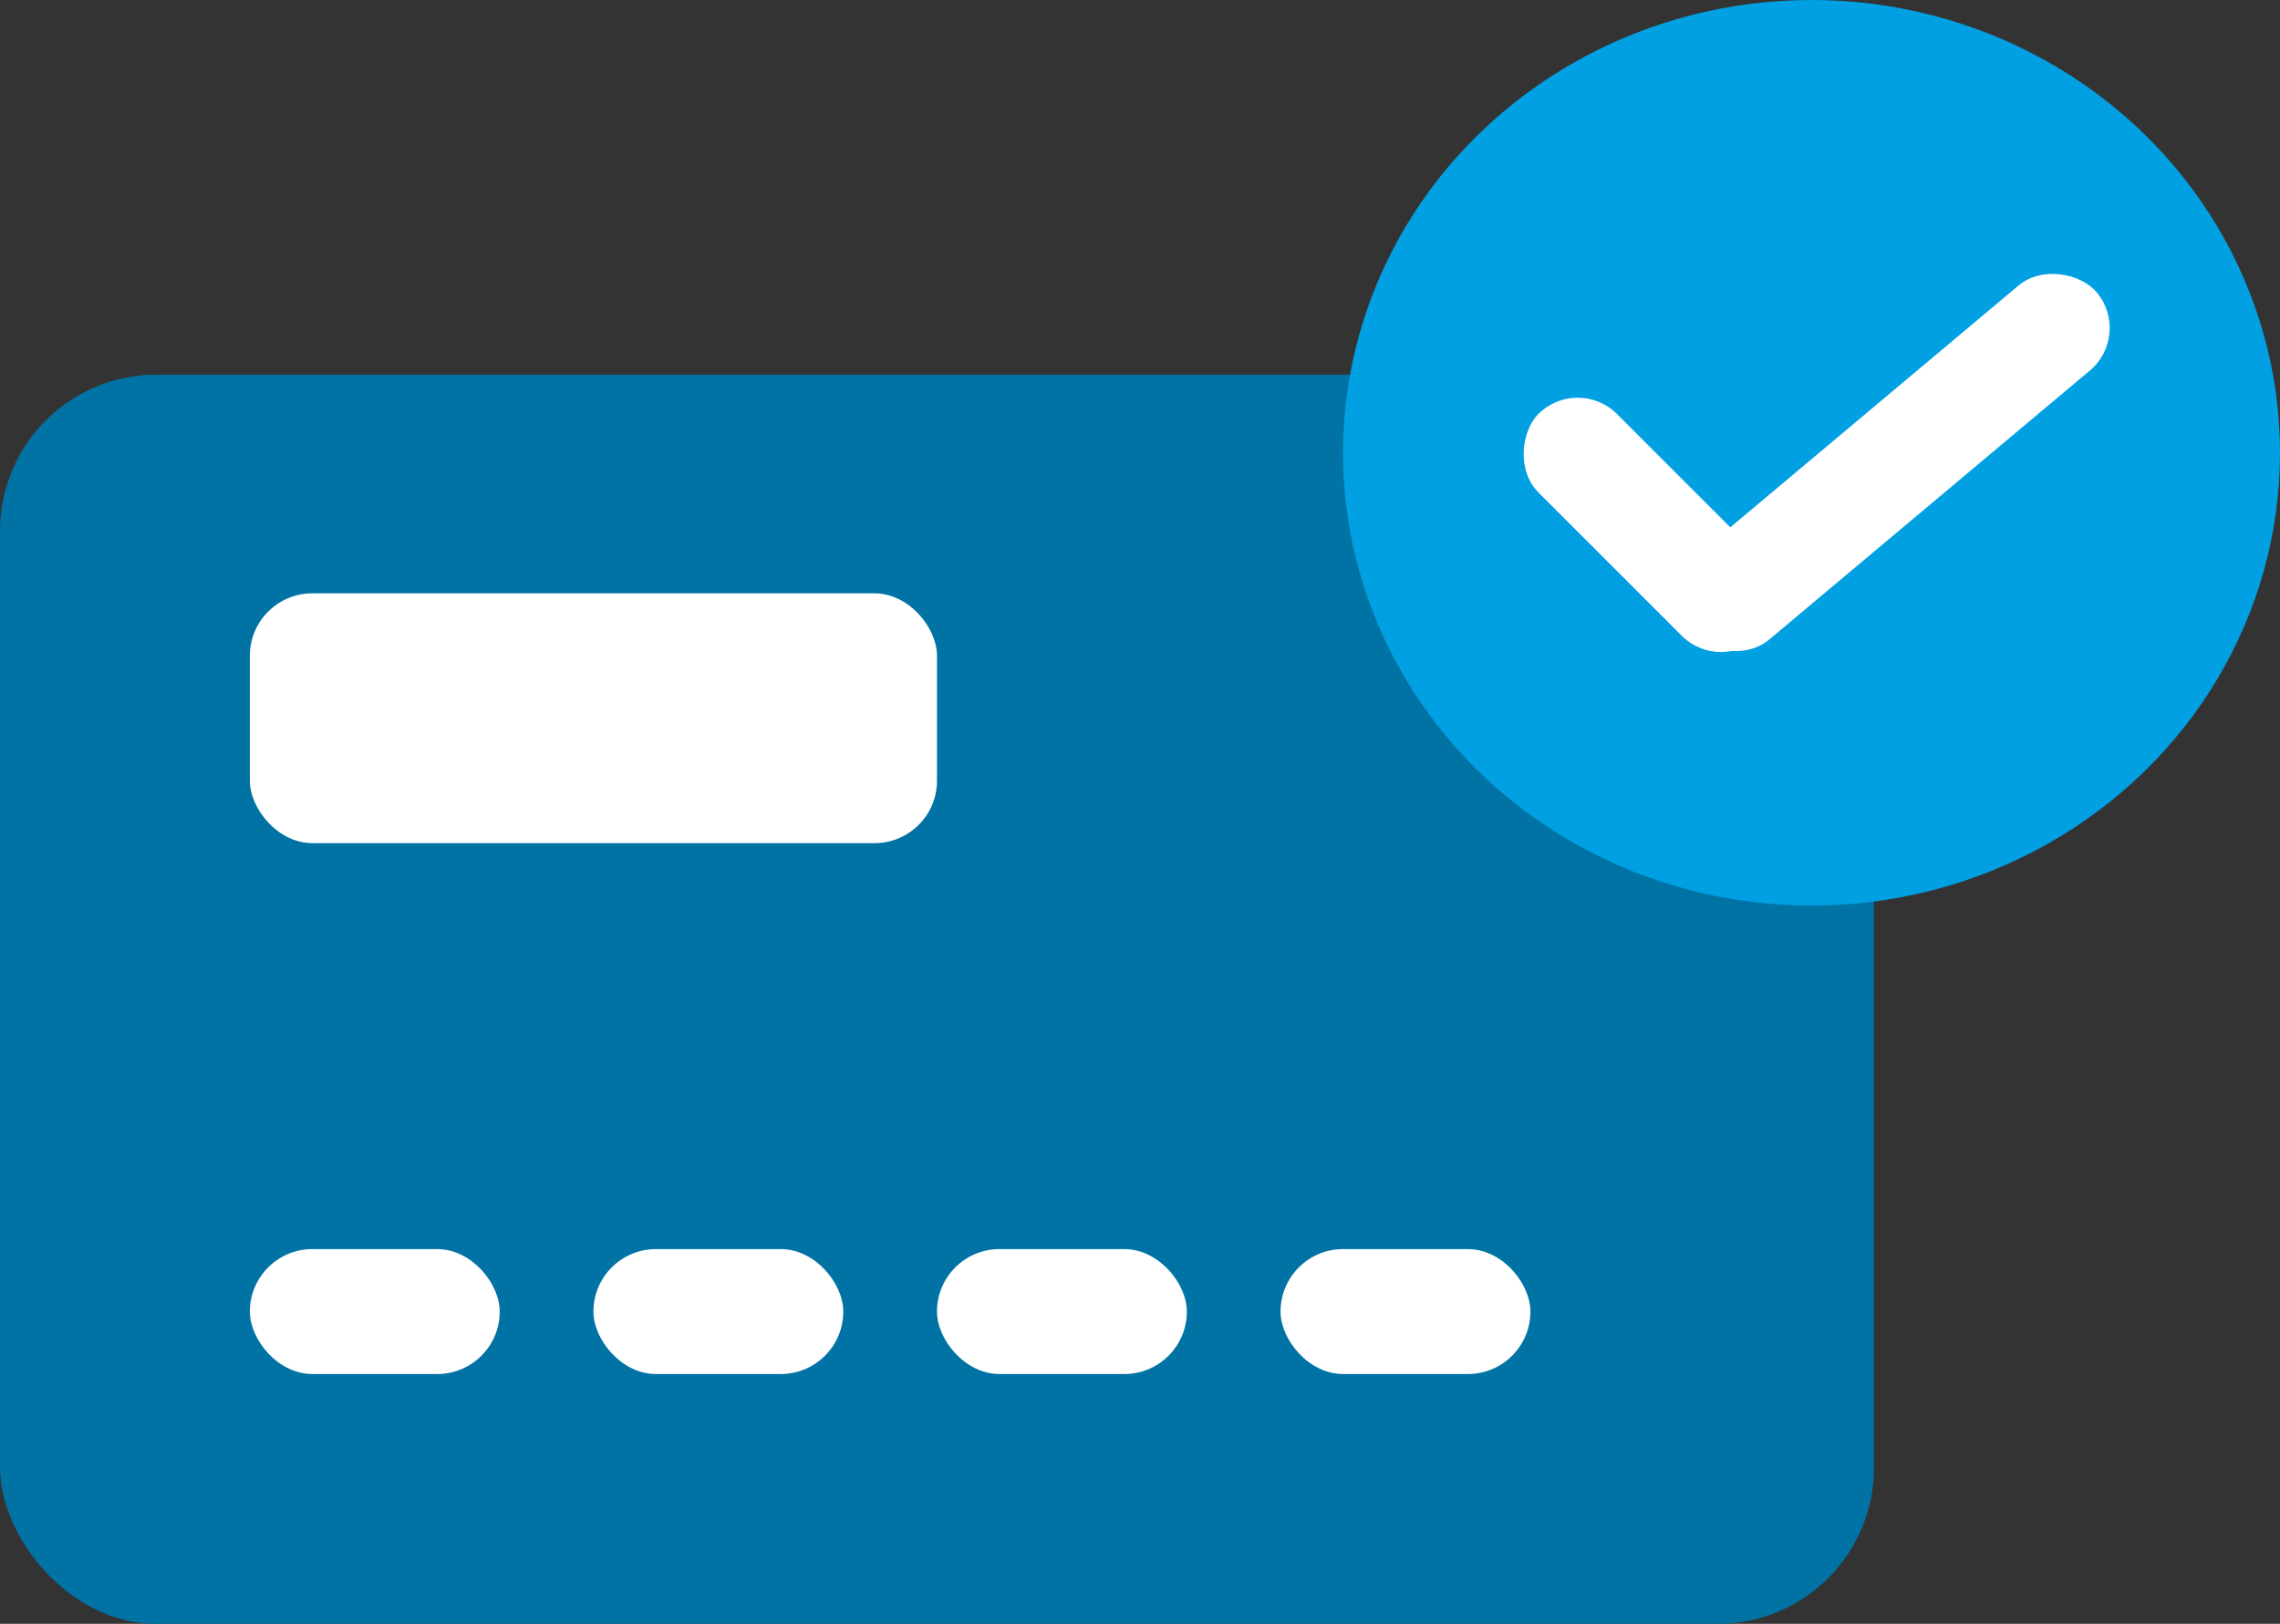 <svg width="73" height="52" viewBox="0 0 73 52" fill="none" xmlns="http://www.w3.org/2000/svg">
<rect x="0" y="0" width="73" height="52" fill="#333333" stroke="none"/>
<rect y="12" width="60" height="40" rx="5" fill="#0073A4"/>
<ellipse cx="58" cy="14.5" rx="15" ry="14.5" fill="#00A0E3"/>
<rect x="8" y="19" width="22" height="8" rx="2" fill="white"/>
<rect x="8" y="40" width="8" height="4" rx="2" fill="white"/>
<rect x="19" y="40" width="8" height="4" rx="2" fill="white"/>
<rect x="30" y="40" width="8" height="4" rx="2" fill="white"/>
<rect x="41" y="40" width="8" height="4" rx="2" fill="white"/>
<rect x="50.513" y="12" width="10.045" height="3.554" rx="1.777" transform="rotate(45 50.513 12)" fill="white"/>
<rect x="53" y="18.9" width="16.957" height="3.554" rx="1.777" transform="rotate(-40 53 18.9)" fill="white"/>
</svg>
